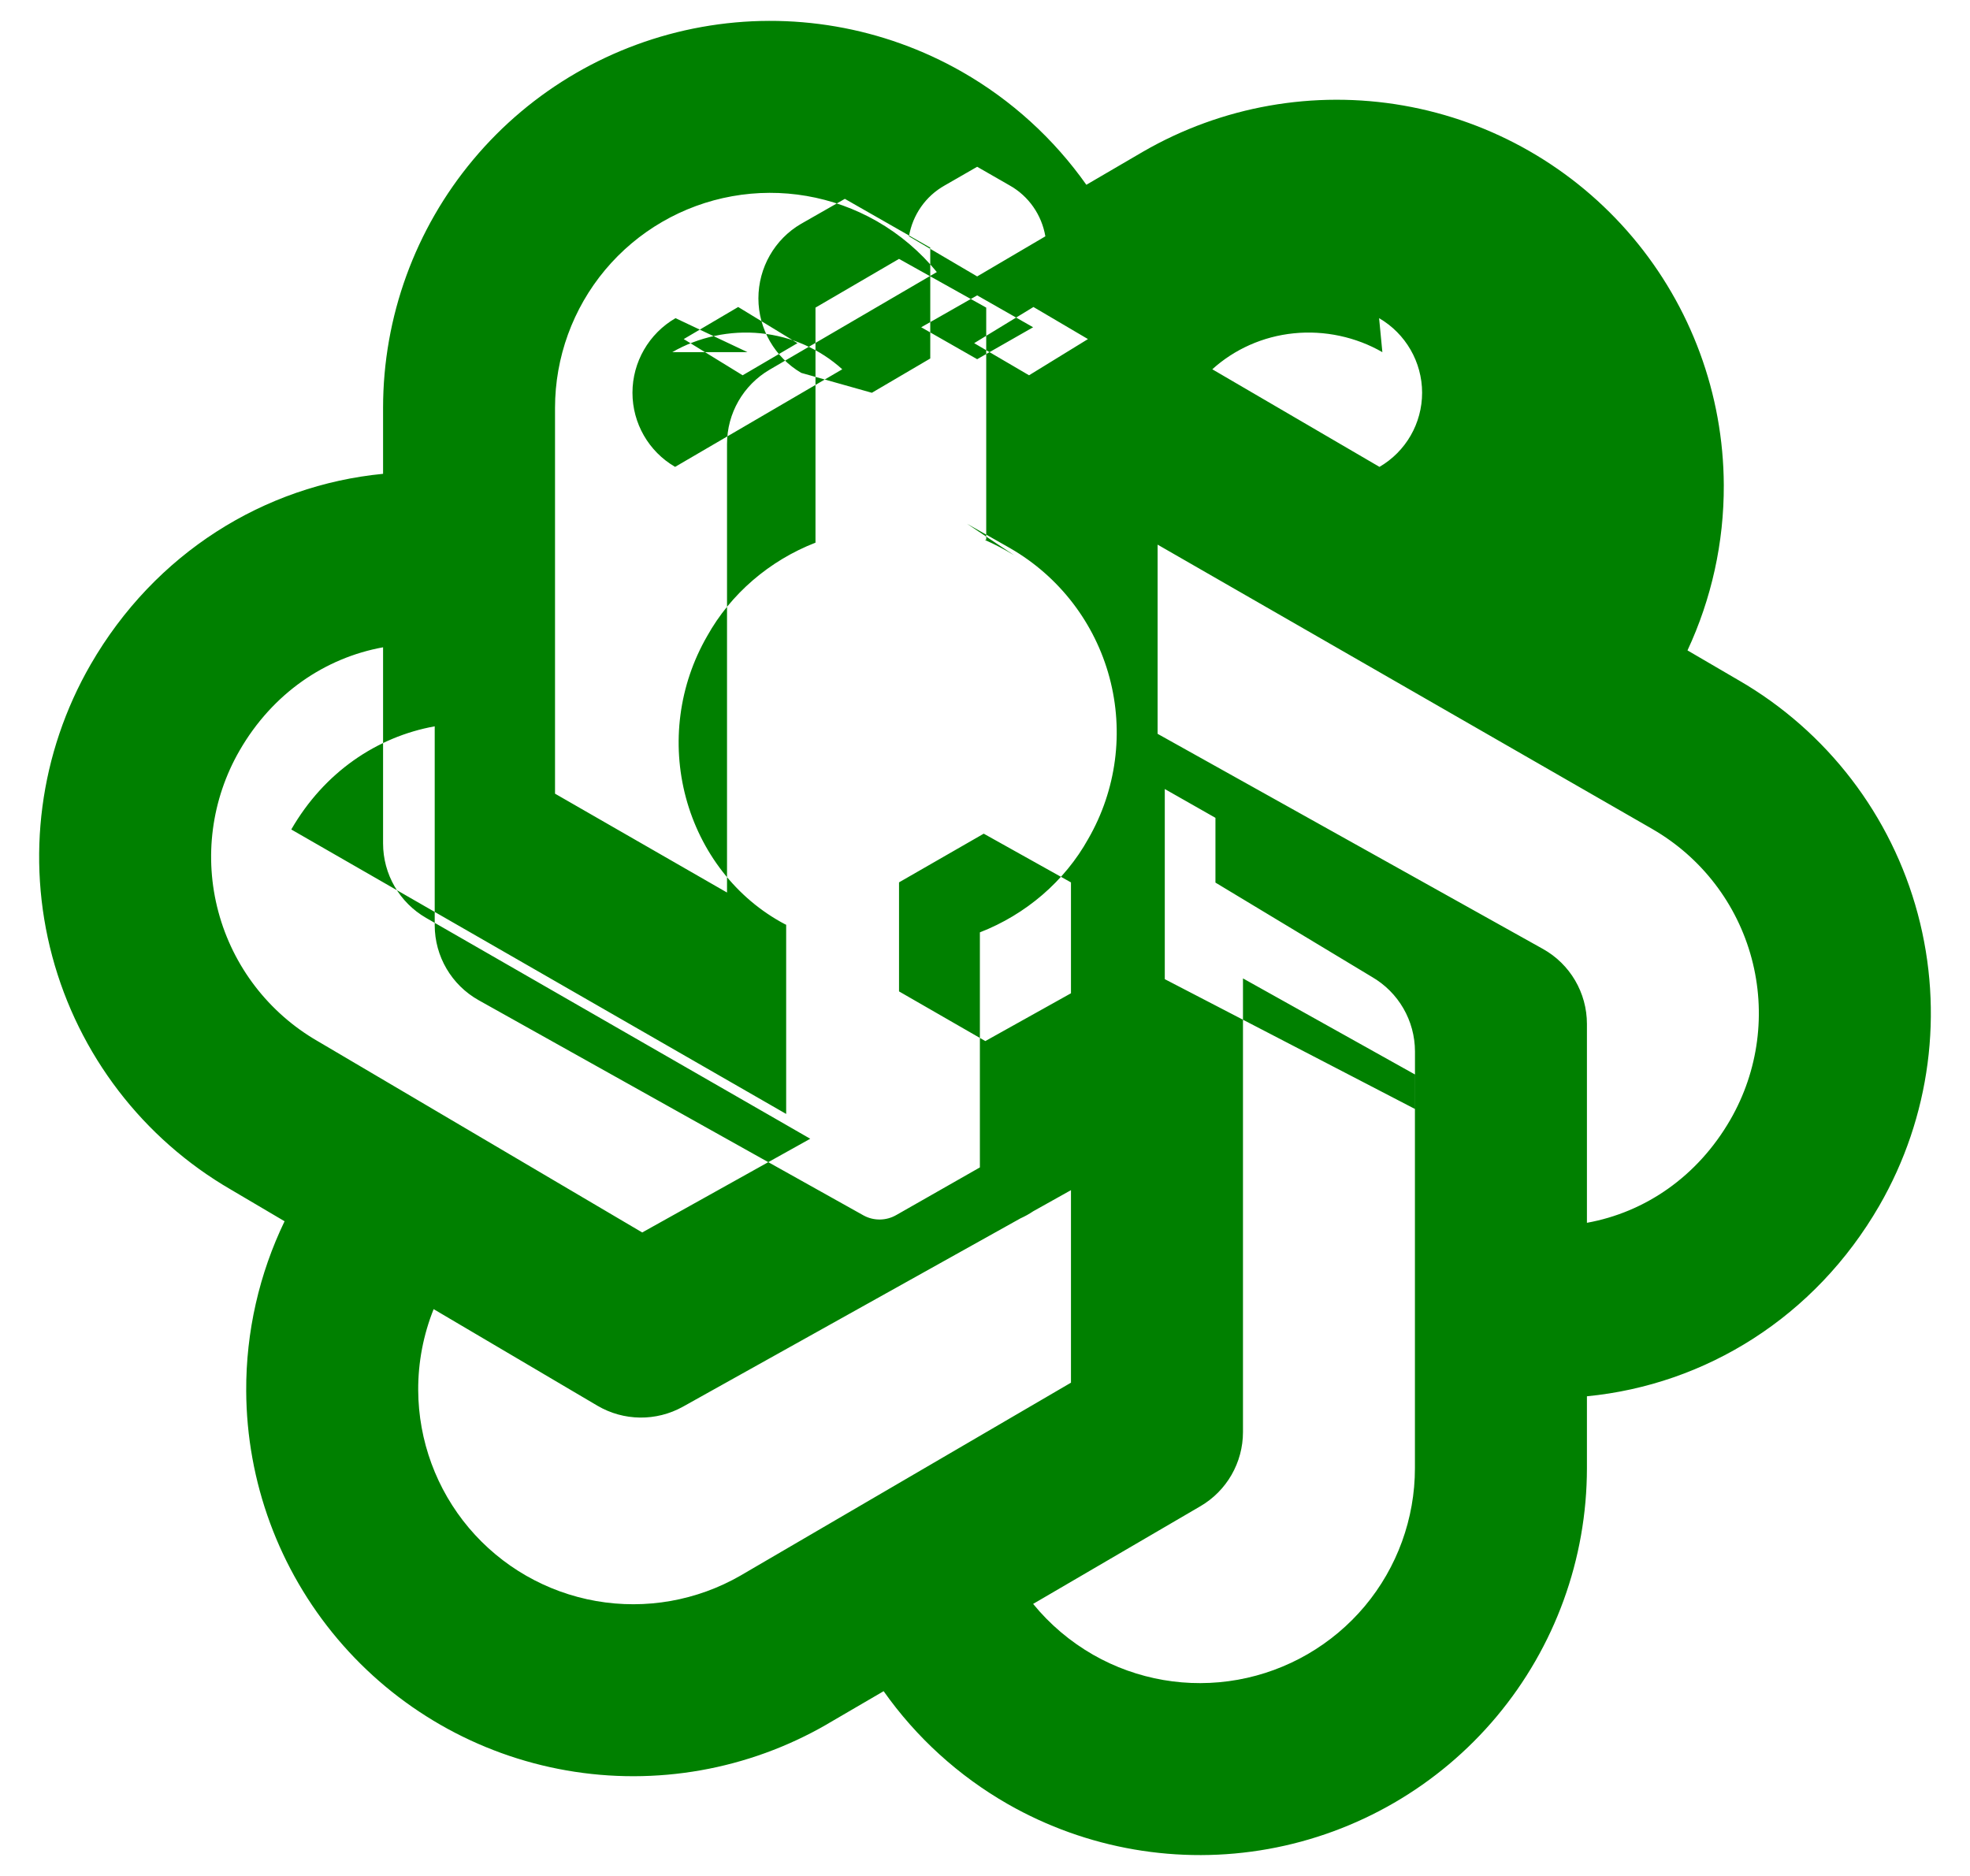 <svg width="42" height="40" viewBox="0 0 42 40" fill="none" xmlns="http://www.w3.org/2000/svg">
  <path fill-rule="evenodd" clip-rule="evenodd" d="M14.961 0.575C16.866 0.233 18.83 0.572 20.51 1.531C21.567 2.135 22.469 2.96 23.161 3.94L24.373 3.232C26.05 2.264 28.013 1.917 29.92 2.25C31.826 2.583 33.555 3.576 34.804 5.055C36.053 6.534 36.742 8.405 36.751 10.341C36.756 11.568 36.488 12.772 35.977 13.868L37.066 14.504C37.067 14.505 37.068 14.505 37.07 14.506C38.951 15.594 40.324 17.385 40.886 19.484C41.449 21.585 41.154 23.823 40.067 25.707C38.695 28.083 36.366 29.526 33.833 29.772V31.306C33.832 33.241 33.151 35.115 31.909 36.599C30.667 38.083 28.943 39.083 27.039 39.425C25.134 39.767 23.17 39.428 21.489 38.469C20.433 37.865 19.53 37.04 18.839 36.06L17.634 36.763L17.627 36.768C15.95 37.736 13.987 38.083 12.08 37.75C10.173 37.417 8.444 36.424 7.196 34.945C5.947 33.466 5.258 31.595 5.249 29.659C5.243 28.397 5.527 27.161 6.067 26.04L4.926 25.367C3.047 24.279 1.676 22.489 1.114 20.391C0.551 18.29 0.846 16.052 1.933 14.168C3.305 11.792 5.634 10.349 8.167 10.103V8.694C8.168 6.759 8.849 4.885 10.091 3.401C11.332 1.917 13.056 0.917 14.961 0.575ZM11.833 12.019C11.834 11.997 11.834 11.975 11.833 11.953V8.695C11.834 7.62 12.212 6.579 12.902 5.754C13.592 4.93 14.55 4.374 15.609 4.184C16.667 3.994 17.758 4.182 18.692 4.715C19.186 4.998 19.619 5.367 19.973 5.801L16.409 7.882C15.846 8.211 15.5 8.814 15.5 9.466V17.72C15.499 17.743 15.499 17.765 15.5 17.788V19.031L11.833 16.923V12.019ZM5.109 16.001C5.812 14.783 6.932 14.026 8.167 13.802L5.109 16.001ZM8.167 13.802V17.983C8.167 18.64 8.517 19.246 9.086 19.573L16.393 23.774C16.411 23.785 16.43 23.796 16.449 23.806L17.274 24.281L13.692 26.279L6.782 22.205L6.768 22.197C5.727 21.595 4.967 20.604 4.656 19.443C4.344 18.281 4.507 17.043 5.109 16.001M21.755 25.979C21.85 25.936 21.941 25.886 22.028 25.827L22.833 25.377V29.482L15.793 33.592C15.792 33.593 15.791 33.594 15.79 33.594C14.859 34.13 13.77 34.323 12.711 34.138C11.652 33.953 10.691 33.401 9.997 32.579C9.304 31.757 8.921 30.718 8.916 29.642C8.913 29.046 9.027 28.459 9.245 27.914L12.735 29.972C13.296 30.303 13.991 30.311 14.56 29.994L21.755 25.979ZM26.5 22.287V30.534C26.5 31.186 26.154 31.789 25.591 32.117L22.026 34.199C22.38 34.633 22.814 35.002 23.308 35.285C24.241 35.818 25.333 36.006 26.391 35.816C27.449 35.626 28.407 35.07 29.098 34.246C29.788 33.421 30.166 32.38 30.166 31.305V27.92C30.166 27.899 30.166 27.879 30.166 27.859V22.91L26.5 20.862V22.22C26.5 22.242 26.5 22.265 26.5 22.287ZM22.833 21.179L21.007 22.198L19.167 21.139V18.814L20.973 17.776L22.833 18.815V21.179ZM24.68 15.647L32.894 20.233C33.474 20.556 33.833 21.169 33.833 21.833V26.073C35.068 25.85 36.188 25.093 36.891 23.874C37.492 22.832 37.655 21.595 37.344 20.433C37.033 19.271 36.273 18.28 35.231 17.679L35.217 17.67L35.211 17.667L24.68 11.613V15.647ZM25.913 17.438L24.833 16.824V20.878L30.167 23.646V22.419C30.166 21.763 29.816 21.157 29.247 20.829L25.913 18.819V17.438ZM20.617 11.168L21.526 11.683L21.541 11.692C22.583 12.293 23.343 13.284 23.654 14.445C23.965 15.607 23.802 16.845 23.201 17.887C22.699 18.79 21.87 19.5 20.891 19.88V24.892L19.115 25.904C18.899 26.031 18.632 26.037 18.411 25.916L10.205 21.327C9.627 21.003 9.268 20.391 9.268 19.727V15.487C8.033 15.71 6.913 16.467 6.21 17.686L6.224 17.694L6.23 17.698L16.761 23.752V19.718L16.736 19.707C15.694 19.158 14.934 18.167 14.623 17.006C14.312 15.844 14.475 14.606 15.076 13.564C15.578 12.661 16.407 11.951 17.386 11.571V6.559L19.167 5.52L21.026 6.559V11.504L21.002 11.515C21.208 11.606 21.412 11.713 21.614 11.835L21.618 11.837L20.617 11.168ZM29.472 7.509C28.911 7.185 28.239 7.04 27.583 7.107C26.927 7.173 26.318 7.446 25.846 7.874L29.41 9.955C29.974 9.627 30.319 9.025 30.319 8.374C30.319 7.72 29.968 7.112 29.402 6.784L29.472 7.509ZM18.588 8.375L19.833 7.644V5.28L18.012 4.24L17.078 4.773C16.514 5.101 16.169 5.71 16.169 6.363C16.169 7.014 16.52 7.622 17.083 7.951L18.588 8.375ZM21.939 8.002L20.769 7.317L22.033 6.546L23.195 7.23L21.939 8.002ZM20.833 6.298L22.026 6.978L20.833 7.659L19.64 6.978L20.833 6.298ZM15.937 7.509L14.402 6.784C13.835 7.112 13.484 7.72 13.484 8.374C13.484 9.025 13.829 9.627 14.393 9.955L17.957 7.874C17.485 7.446 16.877 7.173 16.22 7.107C15.564 7.04 14.892 7.185 14.332 7.509ZM15.833 8.002L14.577 7.23L15.738 6.546L17.002 7.317L15.833 8.002ZM21.526 3.954L20.833 3.556L20.141 3.954C19.732 4.183 19.457 4.584 19.379 5.039L20.833 5.894L22.287 5.039C22.209 4.584 21.934 4.183 21.526 3.954Z" fill="green"/>
</svg>
